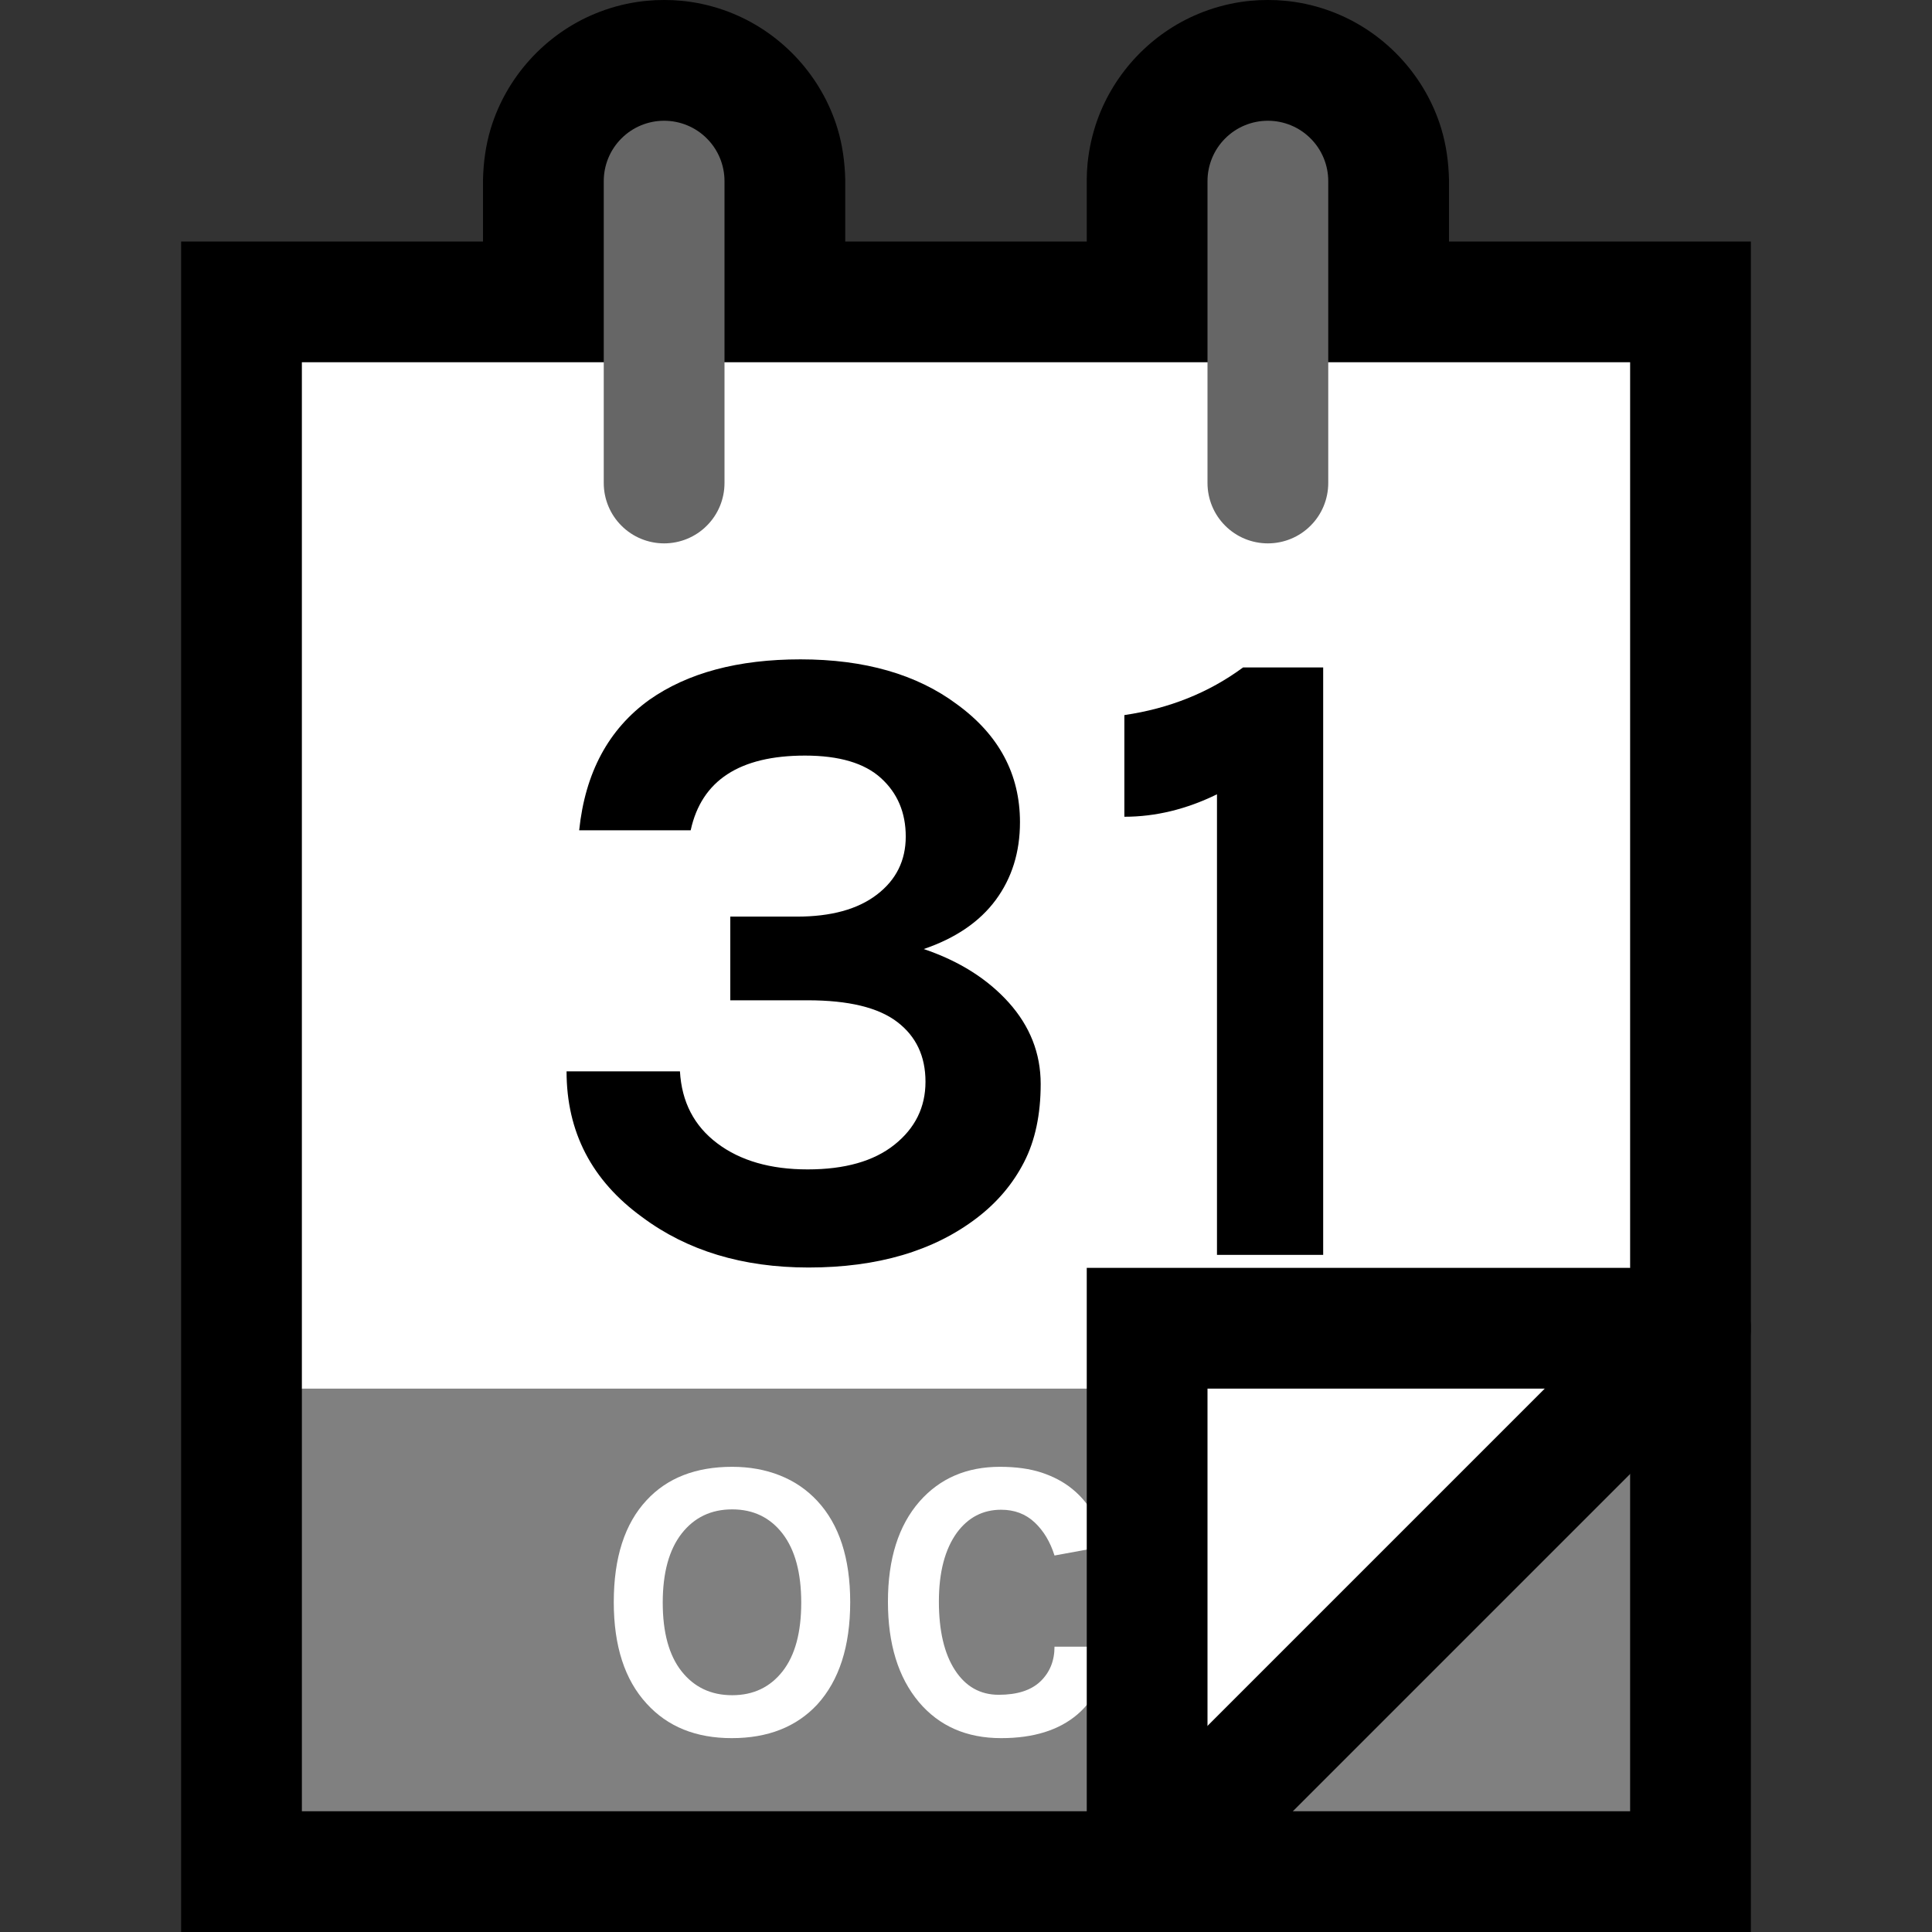 <?xml version="1.0" encoding="UTF-8" standalone="no"?><!DOCTYPE svg PUBLIC "-//W3C//DTD SVG 1.1//EN" "http://www.w3.org/Graphics/SVG/1.1/DTD/svg11.dtd"><svg width="100%" height="100%" viewBox="0 0 32 32" version="1.1" xmlns="http://www.w3.org/2000/svg" xmlns:xlink="http://www.w3.org/1999/xlink" xml:space="preserve" style="fill-rule:evenodd;clip-rule:evenodd;stroke-linecap:round;stroke-miterlimit:1.5;">
<rect x="0" y="0" width="32" height="32" fill="#333333" stroke="none"/>
<rect id="calendar" x="0" y="0" width="32" height="32" style="fill:none;"/><clipPath id="_clip1"><rect x="0" y="0" width="32" height="32"/></clipPath><g clip-path="url(#_clip1)"><g id="outline"><path d="M8,4l0,-1.025c0.007,-0.288 0.045,-0.571 0.129,-0.848c0.259,-0.852 0.9,-1.558 1.723,-1.899c0.226,-0.094 0.463,-0.16 0.705,-0.196c0.13,-0.019 0.163,-0.019 0.294,-0.029c0.149,-0.004 0.148,-0.004 0.298,0c0.131,0.01 0.164,0.01 0.294,0.029c0.242,0.036 0.479,0.102 0.705,0.196c0.823,0.341 1.464,1.047 1.723,1.899c0.084,0.277 0.122,0.56 0.129,0.848l0,1.025l4,0l0,-1.025c0.003,-0.121 0.002,-0.145 0.014,-0.272c0.024,-0.243 0.079,-0.484 0.161,-0.715c0.284,-0.791 0.9,-1.439 1.677,-1.76c0.226,-0.094 0.463,-0.16 0.705,-0.196c0.13,-0.019 0.163,-0.019 0.294,-0.029c0.15,-0.004 0.149,-0.004 0.298,0c0.131,0.01 0.164,0.01 0.294,0.029c0.242,0.036 0.479,0.102 0.705,0.196c0.823,0.341 1.464,1.047 1.723,1.899c0.084,0.277 0.122,0.56 0.129,0.848l0,1.025l5,0l0,28l-26,0l0,-28l5,0Z"/></g><g id="emoji"><path d="M27,6l-22,0l0,17l1,1l20,0l1,-1l0,-17Z" style="fill:#fff;"/><rect x="5" y="23" width="22" height="7" style="fill:#808080;"/><path d="M12.127,24.295c0.288,0 0.552,0.048 0.791,0.143c0.24,0.095 0.446,0.236 0.619,0.422c0.363,0.39 0.545,0.949 0.545,1.676c0,0.731 -0.182,1.296 -0.545,1.695c-0.346,0.372 -0.818,0.558 -1.417,0.558c-0.594,0 -1.063,-0.19 -1.409,-0.571c-0.364,-0.395 -0.545,-0.956 -0.545,-1.682c0,-0.736 0.181,-1.299 0.545,-1.689c0.341,-0.368 0.813,-0.552 1.416,-0.552Zm0.835,1.107c-0.207,-0.268 -0.485,-0.402 -0.835,-0.402c-0.35,0 -0.629,0.134 -0.838,0.402c-0.208,0.268 -0.312,0.649 -0.312,1.143c0,0.495 0.104,0.874 0.312,1.137c0.209,0.264 0.488,0.396 0.838,0.396c0.35,0 0.628,-0.132 0.835,-0.396c0.206,-0.263 0.309,-0.642 0.309,-1.137c0,-0.494 -0.103,-0.875 -0.309,-1.143Z" style="fill:#fff;fill-rule:nonzero;"/><path d="M16.562,24.295c0.266,0 0.496,0.032 0.691,0.096c0.195,0.065 0.364,0.154 0.506,0.27c0.279,0.226 0.461,0.543 0.545,0.95l-0.838,0.153c-0.071,-0.226 -0.181,-0.409 -0.329,-0.548c-0.149,-0.14 -0.334,-0.21 -0.555,-0.21c-0.302,0 -0.545,0.127 -0.732,0.379c-0.199,0.275 -0.299,0.655 -0.299,1.141c0,0.485 0.089,0.864 0.266,1.136c0.177,0.273 0.419,0.409 0.725,0.409c0.306,0 0.536,-0.074 0.691,-0.222c0.155,-0.149 0.233,-0.341 0.233,-0.575l0.844,0c0,0.483 -0.154,0.856 -0.462,1.12c-0.308,0.264 -0.73,0.395 -1.266,0.395c-0.572,0 -1.026,-0.199 -1.363,-0.598c-0.342,-0.408 -0.512,-0.962 -0.512,-1.662c0,-0.709 0.175,-1.263 0.525,-1.662c0.337,-0.382 0.78,-0.572 1.33,-0.572Z" style="fill:#fff;fill-rule:nonzero;"/><path d="M18.65,24.381l3.457,0l0,0.678l-1.337,0l0,3.637l-0.784,0l0,-3.637l-1.336,0l0,-0.678Z" style="fill:#fff;fill-rule:nonzero;"/><path d="M12,3c0,-0.265 -0.105,-0.52 -0.293,-0.707c-0.187,-0.188 -0.442,-0.293 -0.707,-0.293c0,0 0,0 0,0c-0.265,0 -0.52,0.105 -0.707,0.293c-0.188,0.187 -0.293,0.442 -0.293,0.707c0,1.331 0,3.669 0,5c0,0.265 0.105,0.52 0.293,0.707c0.187,0.188 0.442,0.293 0.707,0.293c0,0 0,0 0,0c0.265,0 0.52,-0.105 0.707,-0.293c0.188,-0.187 0.293,-0.442 0.293,-0.707c0,-1.331 0,-3.669 0,-5Z" style="fill:#666;"/><path d="M22,3c0,-0.265 -0.105,-0.52 -0.293,-0.707c-0.187,-0.188 -0.442,-0.293 -0.707,-0.293c0,0 0,0 0,0c-0.265,0 -0.52,0.105 -0.707,0.293c-0.188,0.187 -0.293,0.442 -0.293,0.707c0,1.331 0,3.669 0,5c0,0.265 0.105,0.52 0.293,0.707c0.187,0.188 0.442,0.293 0.707,0.293c0,0 0,0 0,0c0.265,0 0.52,-0.105 0.707,-0.293c0.188,-0.187 0.293,-0.442 0.293,-0.707c0,-1.331 0,-3.669 0,-5Z" style="fill:#666;"/><path d="M13.333,12.515c-1.083,0 -1.714,0.412 -1.893,1.237l-1.847,0c0.099,-0.954 0.486,-1.674 1.162,-2.161c0.636,-0.447 1.47,-0.67 2.503,-0.67c1.063,0 1.927,0.248 2.593,0.745c0.695,0.506 1.043,1.157 1.043,1.952c0,0.496 -0.134,0.926 -0.402,1.289c-0.268,0.362 -0.666,0.633 -1.192,0.812c0.586,0.198 1.055,0.494 1.408,0.886c0.352,0.393 0.529,0.842 0.529,1.349c0,0.506 -0.092,0.939 -0.276,1.296c-0.184,0.358 -0.444,0.666 -0.782,0.924c-0.715,0.546 -1.644,0.82 -2.787,0.82c-1.092,0 -2.011,-0.279 -2.756,-0.835c-0.835,-0.606 -1.252,-1.41 -1.252,-2.414l1.878,0c0.029,0.507 0.235,0.904 0.618,1.192c0.382,0.288 0.882,0.432 1.497,0.432c0.616,0 1.096,-0.136 1.438,-0.409c0.343,-0.274 0.514,-0.621 0.514,-1.043c0,-0.423 -0.156,-0.753 -0.469,-0.991c-0.313,-0.239 -0.807,-0.358 -1.483,-0.358l-1.281,0l0,-1.386l1.103,0c0.566,0 1.008,-0.121 1.326,-0.365c0.318,-0.243 0.477,-0.564 0.477,-0.961c0,-0.397 -0.137,-0.72 -0.41,-0.968c-0.273,-0.249 -0.693,-0.373 -1.259,-0.373Z" style="fill-rule:nonzero;"/><path d="M18.623,11.844c0.745,-0.109 1.4,-0.372 1.966,-0.789l1.327,0l0,9.73l-1.759,0l0,-7.629c-0.506,0.248 -1.018,0.372 -1.534,0.372l0,-1.684Z" style="fill-rule:nonzero;"/><path d="M19,22l0,9l9,-9l-9,0Z" style="fill:#fff;"/><path d="M27,22l-8,0l0,8" style="fill:none;stroke:#000;stroke-width:2px;"/><path d="M19,31l9,-9" style="fill:none;stroke:#000;stroke-width:2px;"/></g></g></svg>